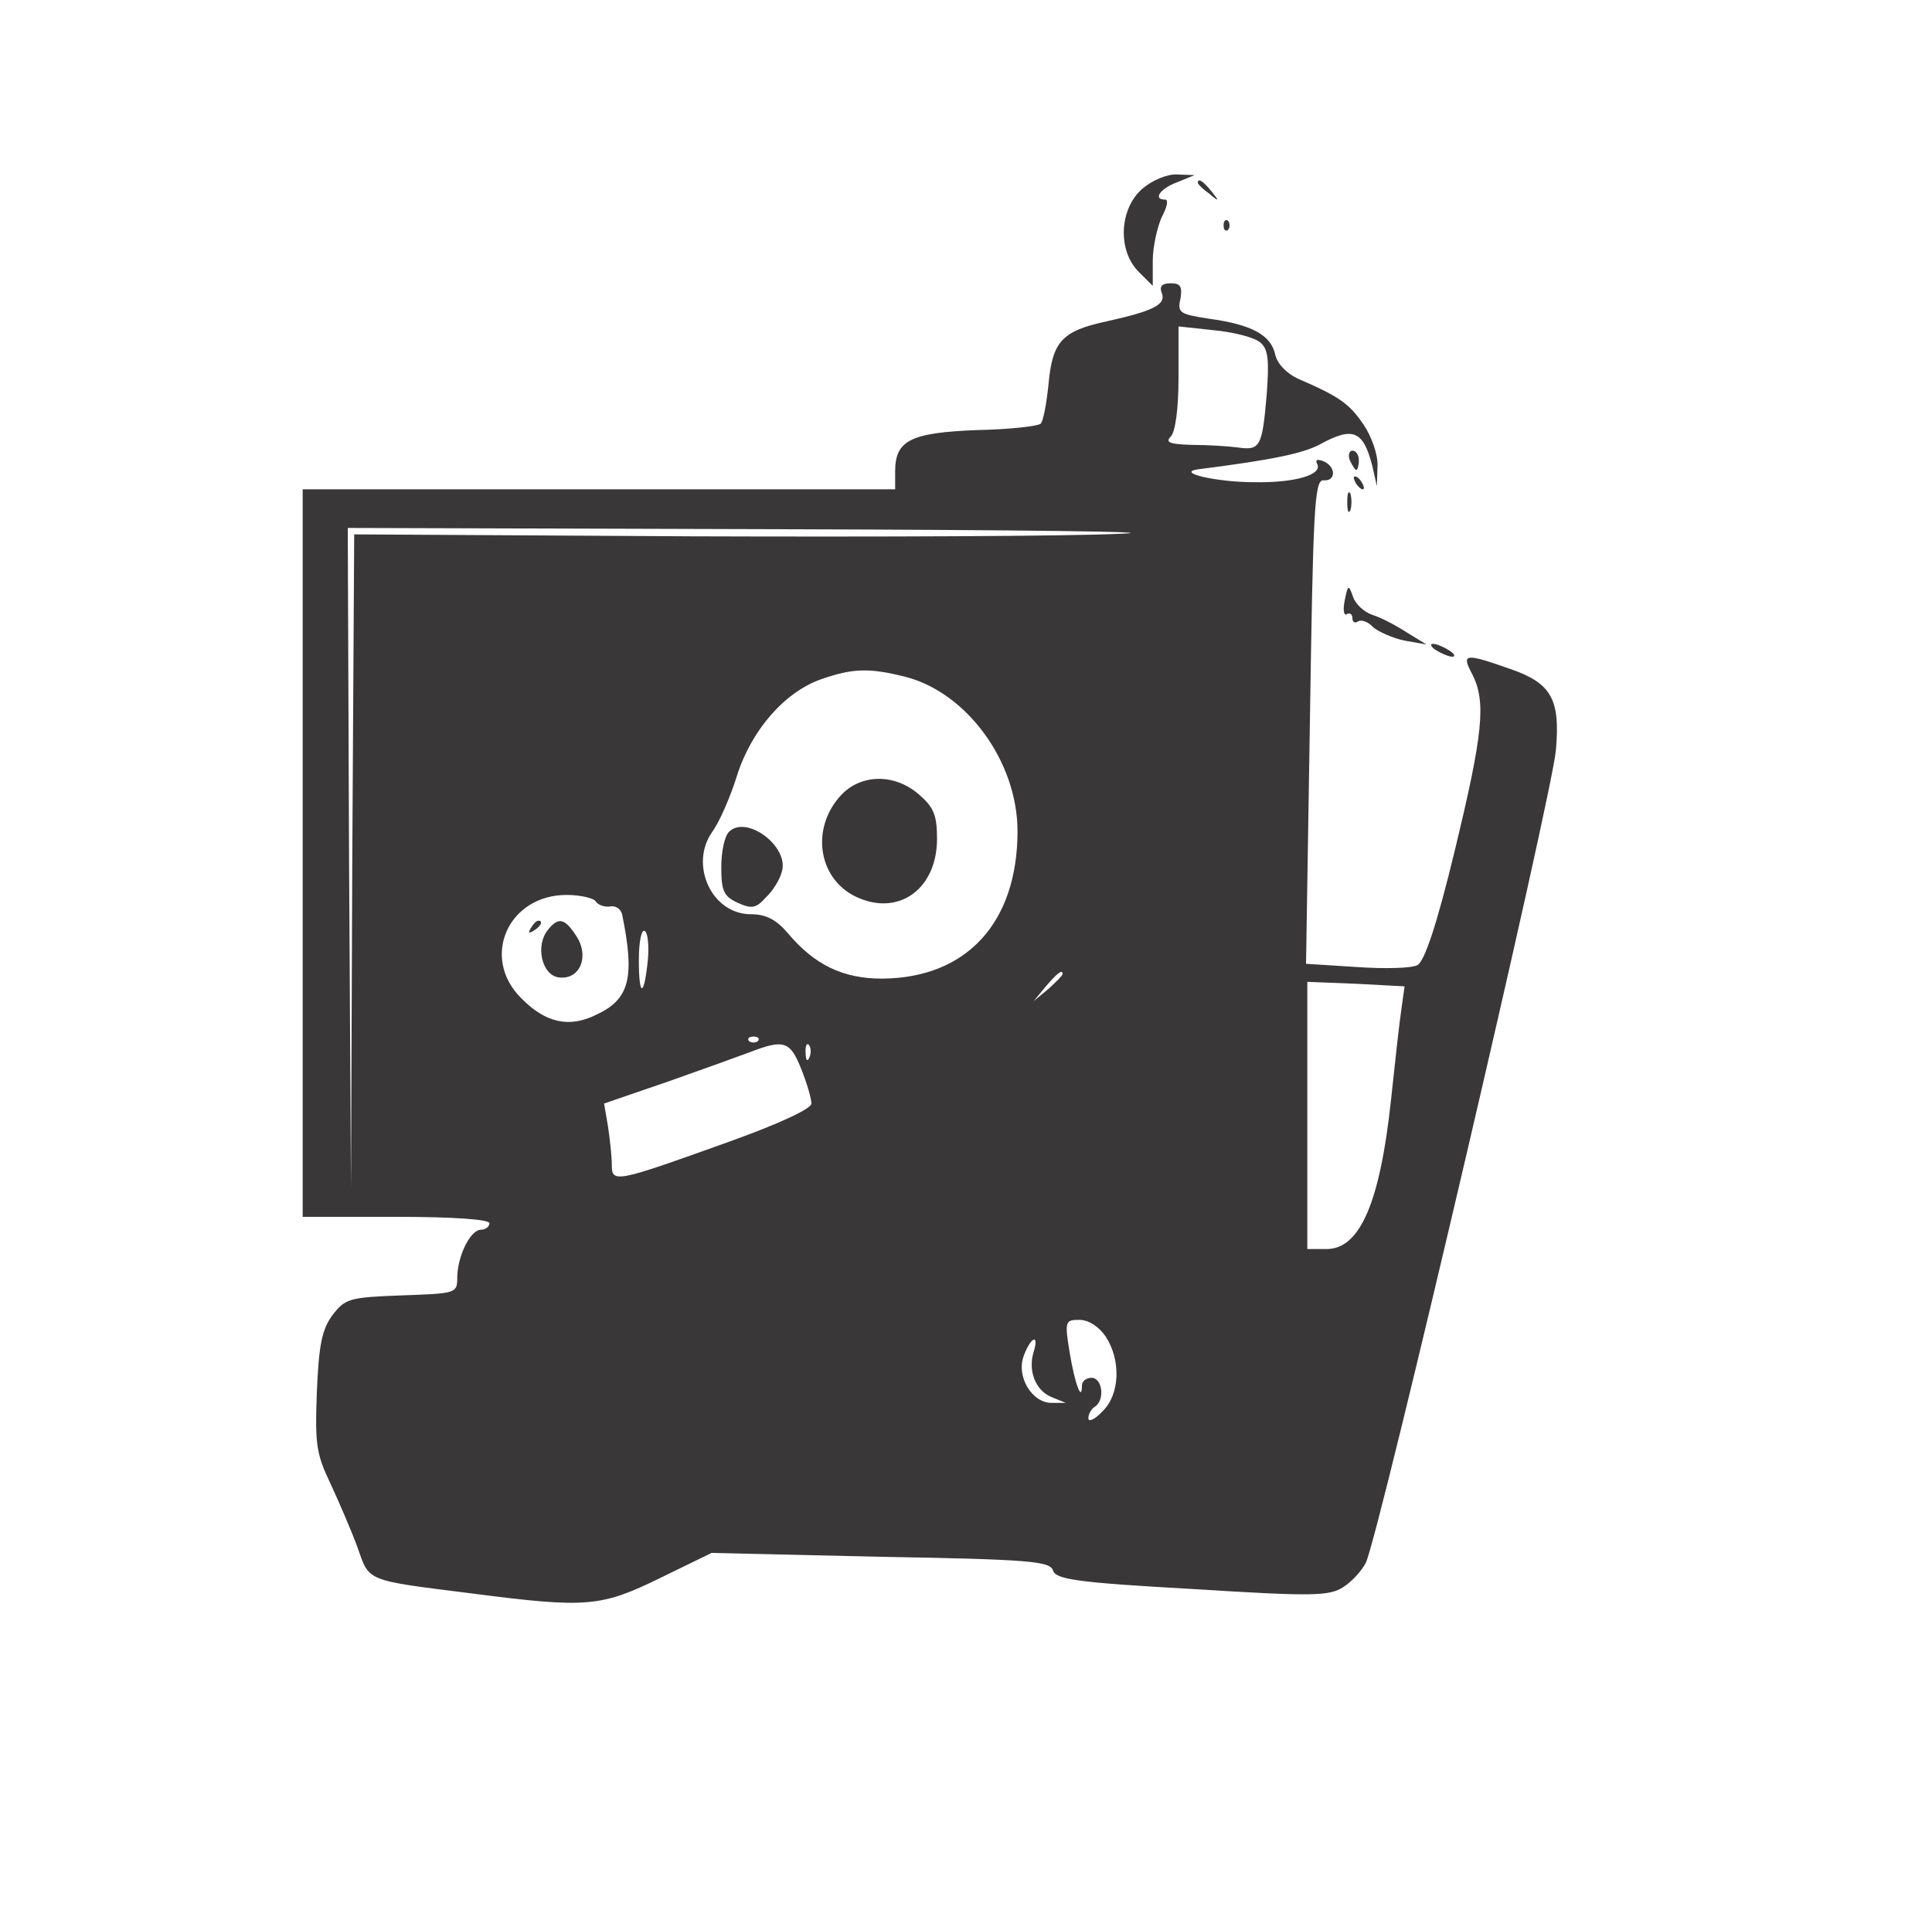 <?xml version="1.0" standalone="no"?>
<!DOCTYPE svg PUBLIC "-//W3C//DTD SVG 20010904//EN"
 "http://www.w3.org/TR/2001/REC-SVG-20010904/DTD/svg10.dtd">
<svg version="1.0" xmlns="http://www.w3.org/2000/svg"
 width="300pt" height="296pt" viewBox="0 0 300 296"
 preserveAspectRatio="xMidYMid meet">
<g transform="translate(0,296) scale(0.1,-0.1)"
fill="#393737" stroke="none">
<path d="M1774 2667 c-36 -31 -39 -96 -6 -129 l22 -22 0 39 c0 22 7 52 14 68
8 15 11 27 5 27 -19 0 -8 17 19 27 l27 11 -27 1 c-15 1 -39 -9 -54 -22z"/>
<path d="M1860 2676 c0 -2 8 -10 18 -17 15 -13 16 -12 3 4 -13 16 -21 21 -21
13z"/>
<path d="M1900 2610 c0 -7 3 -10 7 -7 3 4 3 10 0 14 -4 3 -7 0 -7 -7z"/>
<path d="M1804 2505 c7 -18 -13 -28 -85 -44 -70 -15 -85 -31 -91 -99 -3 -29
-8 -56 -12 -60 -4 -4 -49 -9 -99 -10 -103 -4 -127 -16 -127 -64 l0 -28 -460 0
-460 0 0 -565 0 -565 145 0 c90 0 145 -4 145 -10 0 -5 -6 -10 -13 -10 -17 0
-37 -42 -37 -75 0 -24 -3 -24 -86 -27 -82 -3 -88 -5 -108 -31 -16 -22 -21 -46
-24 -119 -3 -81 -1 -96 21 -142 13 -28 32 -72 42 -99 19 -54 11 -51 178 -72
178 -23 200 -21 292 24 l80 39 262 -6 c232 -4 263 -7 268 -21 4 -14 36 -19
216 -29 190 -12 213 -11 235 3 14 9 29 26 35 38 23 53 289 1191 295 1262 7 79
-7 104 -71 126 -71 25 -76 24 -59 -8 22 -43 17 -92 -27 -274 -28 -116 -47
-172 -58 -178 -9 -5 -51 -6 -94 -3 l-79 5 6 376 c5 330 7 376 21 375 20 -2 20
22 -1 30 -8 3 -12 2 -9 -4 10 -17 -33 -30 -97 -29 -59 0 -123 15 -88 20 118
15 164 25 190 39 51 28 67 21 81 -34 l7 -31 1 31 c1 17 -9 46 -22 65 -22 32
-37 43 -102 71 -17 8 -32 23 -35 38 -7 30 -37 46 -103 55 -45 7 -49 9 -44 31
3 19 0 24 -15 24 -14 0 -18 -5 -14 -15z m153 -77 c12 -10 14 -26 10 -80 -7
-82 -10 -88 -45 -83 -15 2 -47 4 -71 4 -35 1 -42 4 -33 13 7 7 12 43 12 91 l0
80 56 -6 c30 -3 62 -11 71 -19z m-217 -297 c-80 -4 -380 -5 -667 -4 l-523 3
-3 -508 -2 -507 -3 513 -2 512 673 -2 c369 -1 607 -4 527 -7z m-335 -222 c96
-24 175 -132 175 -240 0 -142 -79 -228 -210 -229 -61 0 -105 21 -147 71 -18
21 -34 29 -57 29 -61 0 -96 77 -60 128 11 15 28 54 38 86 22 71 74 131 131
151 49 17 74 18 130 4z m-480 -349 c4 -6 14 -9 22 -8 9 2 17 -4 19 -12 20 -98
12 -132 -40 -156 -42 -21 -79 -13 -117 26 -63 63 -20 160 71 160 21 0 42 -5
45 -10z m81 -91 c-6 -59 -14 -58 -14 0 0 28 4 48 9 45 5 -2 7 -23 5 -45z m644
-22 c0 -2 -10 -12 -22 -23 l-23 -19 19 23 c18 21 26 27 26 19z m526 -55 c-3
-20 -10 -83 -16 -140 -17 -159 -48 -232 -100 -232 l-30 0 0 208 0 207 76 -3
75 -4 -5 -36z m-999 -49 c-4 -3 -10 -3 -14 0 -3 4 0 7 7 7 7 0 10 -3 7 -7z
m67 -43 c9 -22 16 -47 16 -54 0 -8 -49 -31 -127 -59 -178 -64 -183 -65 -183
-36 0 13 -3 40 -6 60 l-6 35 99 34 c54 19 112 40 128 46 52 20 62 17 79 -26z
m13 18 c-3 -8 -6 -5 -6 6 -1 11 2 17 5 13 3 -3 4 -12 1 -19z m460 -434 c24
-37 22 -90 -5 -116 -12 -13 -22 -17 -22 -11 0 7 5 15 10 18 16 10 12 45 -5 45
-8 0 -15 -5 -15 -12 0 -27 -11 3 -19 51 -8 49 -7 51 15 51 14 0 30 -10 41 -26z
m-112 -24 c-9 -29 3 -60 28 -70 l22 -9 -21 0 c-31 -1 -57 41 -44 74 11 29 24
34 15 5z"/>
<path d="M1306 1725 c-49 -53 -35 -134 28 -160 64 -27 121 16 121 92 0 37 -5
49 -28 69 -38 33 -90 32 -121 -1z"/>
<path d="M1132 1668 c-7 -7 -12 -31 -12 -55 0 -37 4 -45 25 -55 22 -10 29 -9
44 8 11 10 22 28 25 40 12 39 -55 89 -82 62z"/>
<path d="M824 1518 c-4 -7 -3 -8 4 -4 12 7 16 16 8 16 -3 0 -8 -5 -12 -12z"/>
<path d="M851 1516 c-20 -24 -10 -70 16 -74 33 -5 49 32 28 64 -18 28 -28 30
-44 10z"/>
<path d="M2096 2245 c4 -8 8 -15 10 -15 2 0 4 7 4 15 0 8 -4 15 -10 15 -5 0
-7 -7 -4 -15z"/>
<path d="M2105 2210 c3 -5 8 -10 11 -10 3 0 2 5 -1 10 -3 6 -8 10 -11 10 -3 0
-2 -4 1 -10z"/>
<path d="M2092 2180 c0 -14 2 -19 5 -12 2 6 2 18 0 25 -3 6 -5 1 -5 -13z"/>
<path d="M2088 2027 c-3 -14 -1 -24 3 -21 5 3 9 0 9 -6 0 -6 4 -9 9 -5 5 3 16
-1 23 -9 8 -7 30 -17 49 -21 l34 -6 -31 19 c-17 11 -40 23 -53 27 -12 4 -26
16 -30 28 -7 20 -8 19 -13 -6z"/>
<path d="M2230 1950 c8 -5 20 -10 25 -10 6 0 3 5 -5 10 -8 5 -19 10 -25 10 -5
0 -3 -5 5 -10z"/>
</g>
</svg>
